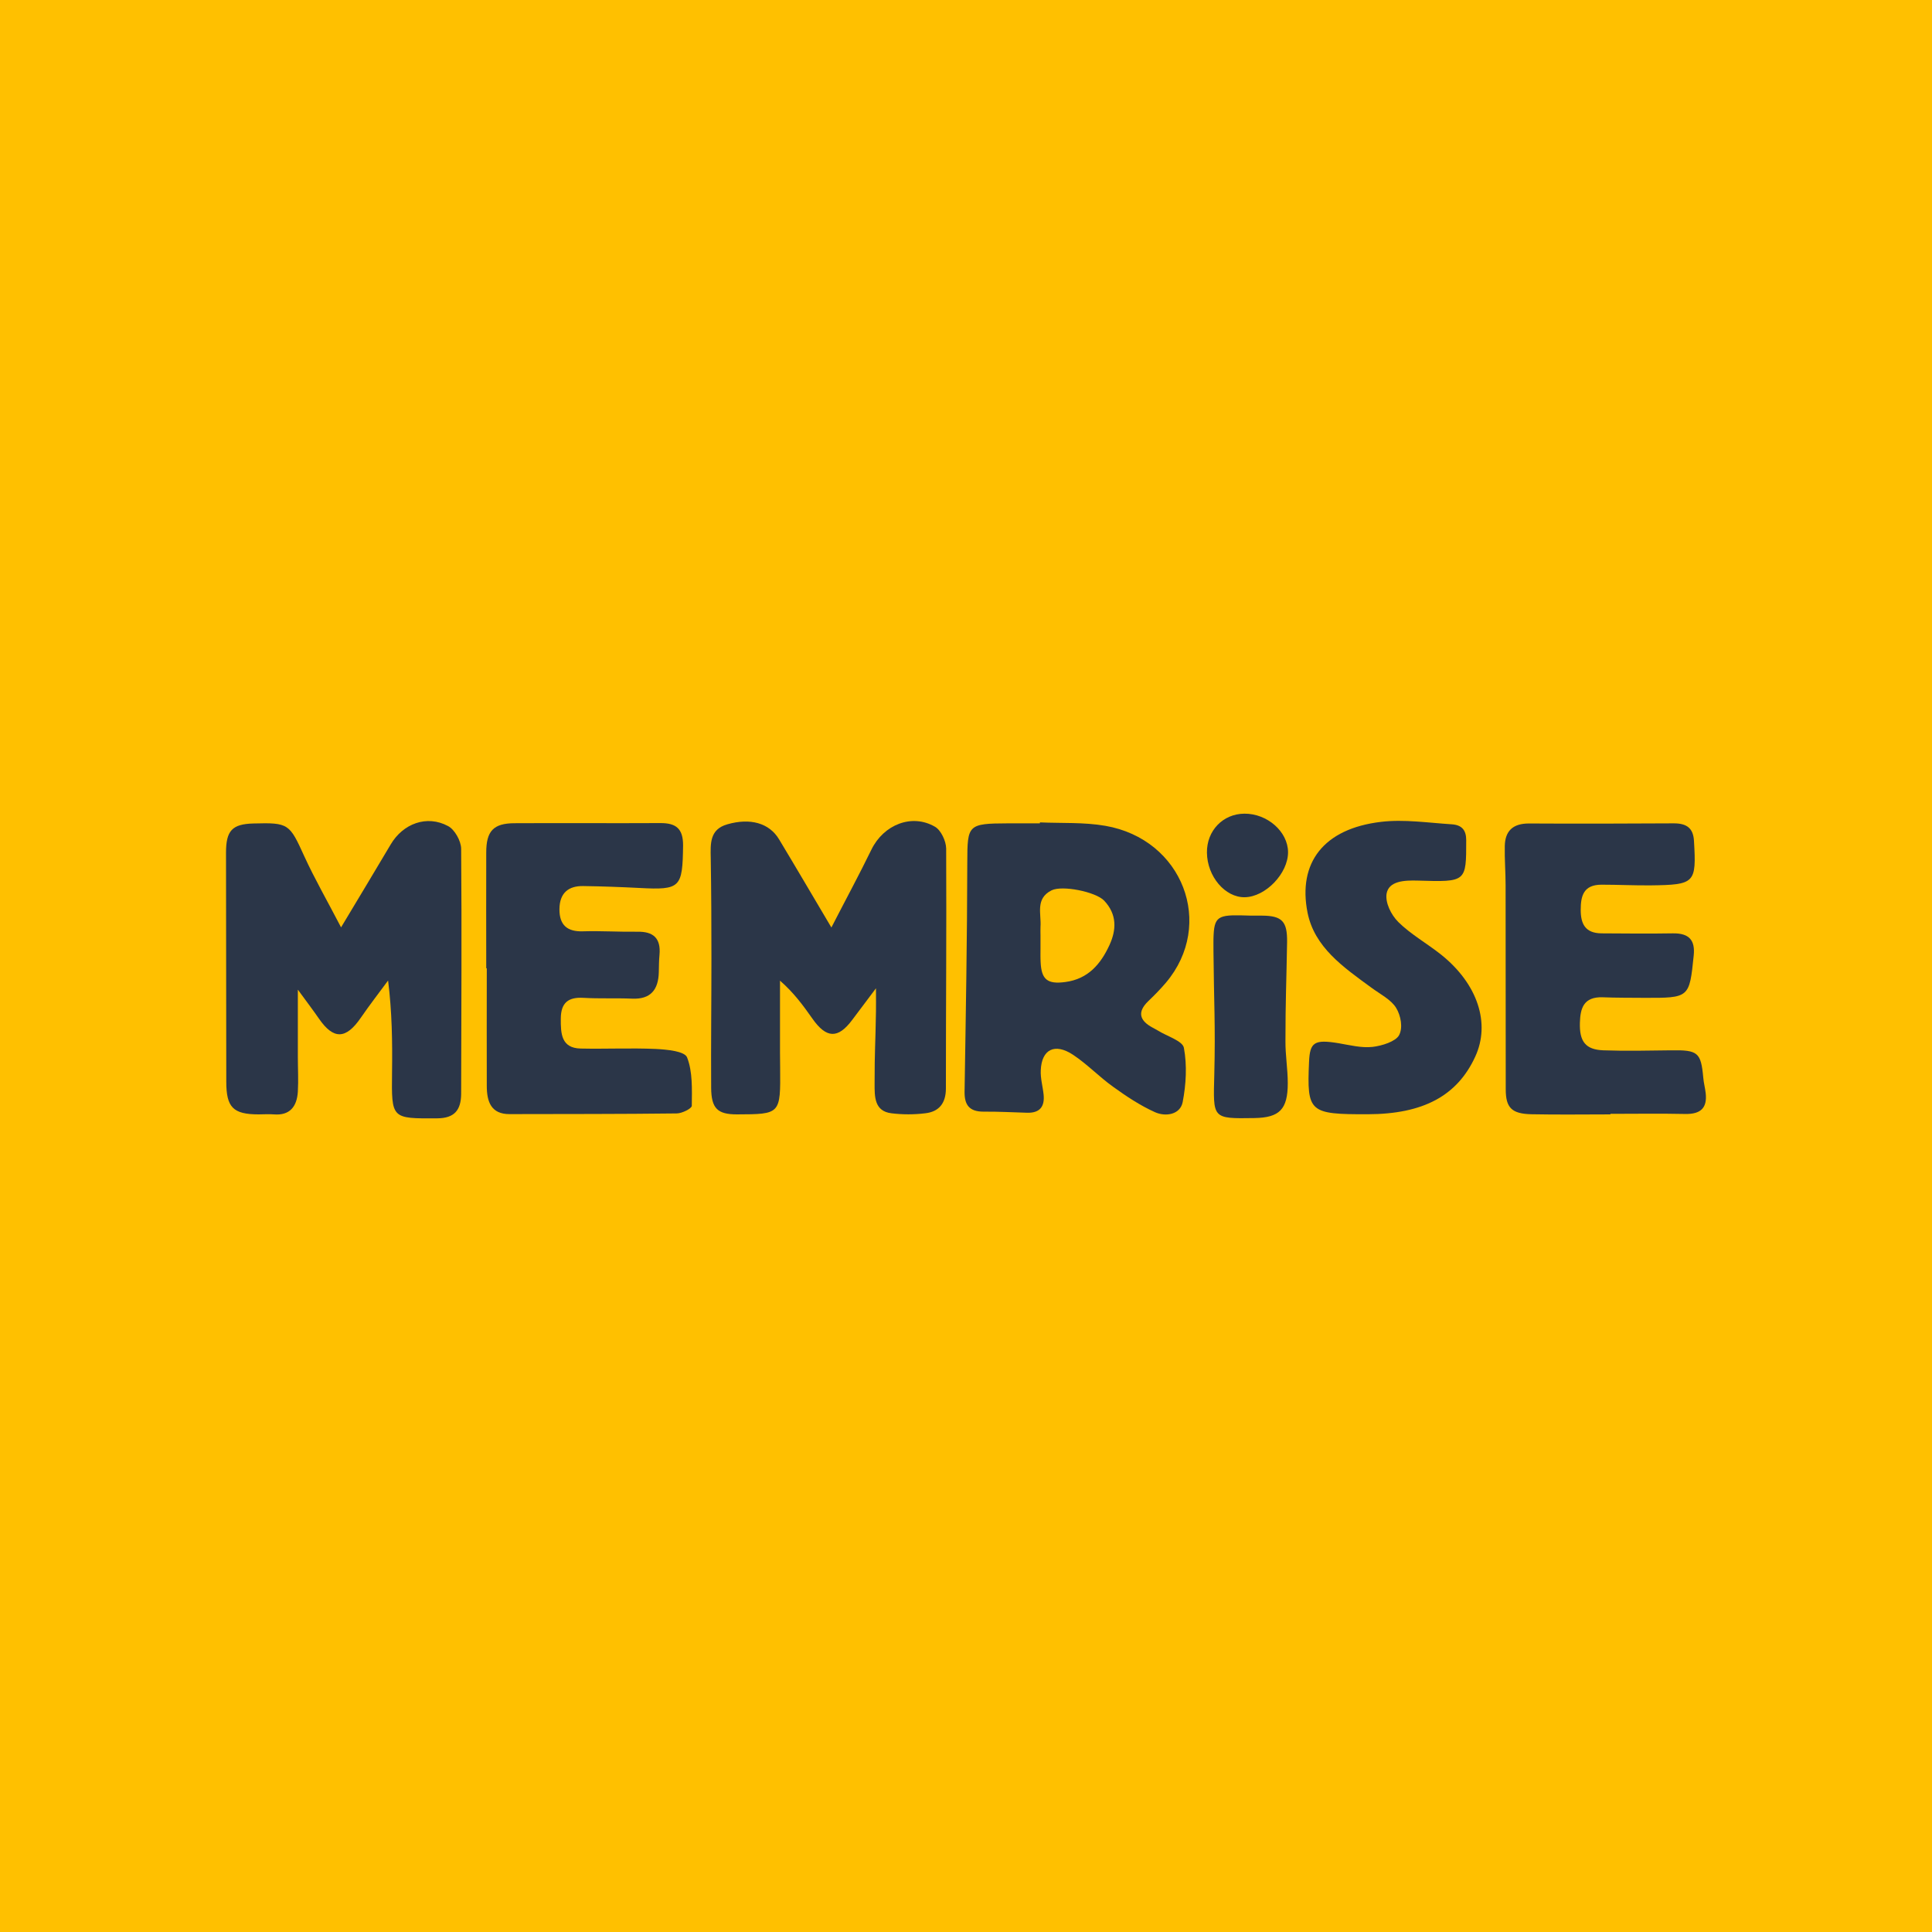<?xml version="1.0" encoding="utf-8"?>
<!-- Generator: Adobe Illustrator 22.0.1, SVG Export Plug-In . SVG Version: 6.00 Build 0)  -->
<svg version="1.1" id="Layer_1" xmlns="http://www.w3.org/2000/svg" xmlns:xlink="http://www.w3.org/1999/xlink" x="0px" y="0px"
	 viewBox="0 0 1417.3 1417.3" style="enable-background:new 0 0 1417.3 1417.3;" xml:space="preserve">
<style type="text/css">
	.st0{fill:#FFC000;}
	.st1{fill:#2B3648;}
</style>
<rect y="0" class="st0" width="1417.3" height="1417.3"/>
<g>
	<path class="st1" d="M328.7,606c-15.6-8.4-33.1-1.8-42.1,13.5c-11.4,19.3-23,38.4-36.4,60.8c-10.3-19.8-19.4-35.6-27-52.2
		c-10.8-23.8-11.4-24.7-37.2-24c-15.7,0.4-20.2,5.2-20.2,21.5c0.1,64.2,0.1,103.7,0.2,167.9c0,18.9,5,24,23.8,24c3.7,0,7.4-0.3,11,0
		c11.8,1,17-5.7,17.7-16.6c0.5-8.5,0-17,0-25.5c0-23.7,0-22.7,0-49.4c6.3,8.6,11,14.8,15.5,21.3c10.7,15.5,19.8,15.2,30.7-0.7
		c6.4-9.3,13.3-18.2,20-27.3c2.9,23.2,3.2,45.2,2.9,67.2c-0.4,34.4-0.6,34.1,33.2,33.9c12.5-0.1,17.4-5.9,17.5-18
		c0.1-59.9,0.5-119.9,0-179.8C338.2,616.8,333.5,608.5,328.7,606z"/>
	<path class="st1" d="M685.9,606.5c-17-9.9-37.7-1.5-46.6,16.7c-8.9,18.3-18.6,36.2-29.4,57.2c-14.1-23.8-26.1-44.3-38.4-64.7
		c-7.2-12-21.2-15.8-37.9-11c-13.1,3.7-12.4,14.2-12.2,24.9c0.4,24.5,0.5,49.1,0.5,73.6c0,31.6-0.4,63.2-0.2,94.8
		c0.1,15.2,4.7,19.5,18.9,19.5c32-0.1,32-0.1,31.7-34c0-3.8-0.1-7.5-0.1-11.3c0-17.6,0-35.2,0-52.8c10.3,9,17.1,18.4,23.8,27.9
		c10.2,14.5,18.7,14.9,29.1,1c5-6.6,10-13.3,17.5-23.3c0,8.6,0.1,12.8,0,17c-0.4,25.9-1,27.1-1,53c0,9.3-0.3,20.2,12.4,21.7
		c8.1,1,16.6,1,24.7,0c9.9-1.1,15.2-7.1,15.2-18.2c0-67,0.5-109.1,0.2-176.1C694,617,690.3,609,685.9,606.5z"/>
	<path class="st1" d="M1251.3,802.1c-0.4-3.9-1.5-7.7-1.8-11.6c-1.7-18.5-3.9-20.3-23.7-20c-16.5,0.2-33.1,0.6-49.6,0
		c-13.1-0.5-17.6-6.5-17.2-20.2c0.3-10.5,2.6-19.2,16.8-18.7c10.1,0.4,20.2,0.3,30.3,0.4c33.3,0.1,33.2,0.1,36.4-31.1
		c1.1-10.9-3.1-16.4-15.3-16.2c-17.4,0.3-34.9,0.1-52.3,0c-12.1-0.1-15.3-7.1-15.3-17.2c0-10.2,2-18.5,15.3-18.5
		c11.9,0,23.9,0.6,35.8,0.5c32.8-0.4,33.8-1.6,32-32.5c-0.5-9.4-5.2-13-14.8-13c-35.3,0.2-70.7,0.3-106,0.1
		c-12.4-0.1-17.8,5.8-18,16.6c-0.2,9.5,0.6,19.1,0.6,28.6c0.1,49.9,0,99.9,0.1,149.8c0,13.6,4.4,18,19,18.3
		c19.3,0.4,38.6,0.1,57.8,0.1c0-0.1,0-0.3,0-0.4c18.3,0,36.7-0.3,55,0.1C1247.9,817.4,1252.4,812.5,1251.3,802.1z"/>
	<path class="st1" d="M481,769.5c-18.3-0.8-36.6,0.1-55-0.3c-14.3-0.3-14.7-11-14.6-22.1c0.1-11.7,5.7-15.7,16.5-15.1
		c11.9,0.7,23.9,0.1,35.8,0.6c13.5,0.6,19.3-6.4,19.6-19.5c0.1-4.2,0.1-8.5,0.5-12.7c1.1-12.3-4.7-17.1-16.2-16.9
		c-13.3,0.2-26.6-0.7-39.9-0.3c-11.5,0.4-17.4-4.5-17.3-16.3c0.1-11.8,6.6-17.1,17.5-16.9c13.7,0.2,27.5,0.7,41.2,1.4
		c30.1,1.6,31.6-0.2,32-31c0.1-12.7-5.3-16.6-16.5-16.6c-35.8,0.2-71.5-0.1-107.3,0.1c-15.3,0.1-20.6,5.7-20.6,21.5
		c-0.1,28.3,0,56.6,0,84.9c0.1,0,0.3,0,0.4,0c0,28.8-0.1,57.5,0,86.3c0,11.5,3.1,20.8,16.8,20.7c40.8-0.1,81.6,0,122.5-0.5
		c3.9,0,11.1-3.6,11.1-5.6c0.1-12,0.7-25-3.5-35.6C502.1,771.1,489,769.9,481,769.5z"/>
	<path class="st1" d="M1057.3,700.4c-10.3-8.2-22.4-15-31.5-24c-5.4-5.4-9.7-14.3-8.6-20.9c1.7-9.2,12.9-9.8,22.9-9.5
		c35.8,1.1,35.5,1,35.5-29.7c0-7.1-3-11.1-10.6-11.6c-17.3-1.1-35-3.8-51.8-1.8c-42.5,5-61.2,30.3-54,66.6
		c5.1,25.4,26.1,39.9,46.9,55.1c6.4,4.7,14.5,8.8,18.1,14.8c3.5,5.7,5.1,14.7,2.1,20.1c-2.5,4.5-12.4,7.7-19.4,8.5
		c-8.1,0.9-16.7-1.3-24.9-2.7c-17.7-2.9-21.1-0.9-21.7,13.8c-1.6,36.9,0.1,38.4,43.1,38.3c40.6-0.1,65.6-13.5,78.8-42.2
		C1093.5,750.8,1084.1,721.9,1057.3,700.4z"/>
	<path class="st1" d="M944.2,691.1c0.2-15.1-3.6-19.3-18.3-19.4c-2.7,0-5.5,0-8.2,0c-22.5-0.7-26.7-0.8-27.4,14.1
		c-0.2,3.4-0.1,7.6-0.1,12.8c0.3,35.3,1.5,54.2,0.6,89.5c-0.8,32.6-1.9,32.6,29.4,32.1c18.4-0.3,24.5-6.3,24.5-25.6
		c0-10.3-1.8-20.7-1.7-31C943,734,943.7,720.8,944.2,691.1z"/>
	<path class="st1" d="M912.9,596.9c-15.8,0.1-27.7,12.5-27.5,28.6c0.2,17.5,13.3,32.9,27.7,32.7c15.3-0.2,31.9-17.5,31.8-33.1
		C944.8,610.1,929.7,596.8,912.9,596.9z"/>
	<path class="st1" d="M855.3,720.9c36.2-42.8,12.4-105.3-44.5-115.1c-15.6-2.7-31.9-1.8-47.9-2.5c0,0.2,0,0.4-0.1,0.7
		c-7.8,0-15.6,0-23.4,0c-29.5,0.1-29.7,1.1-29.8,28.4c-0.1,56.2-1.1,112.3-2,168.5c-0.1,9.5,3.3,14.7,14.2,14.6
		c10.5-0.1,21,0.5,31.6,0.8c9.8,0.3,13-4.9,12.2-13.2c-0.6-6-2.4-12-2.1-17.9c0.6-15.4,10.3-20.3,23.7-11.4
		c10.4,6.9,19.1,16.1,29.3,23.4c9.7,7,19.9,13.8,30.8,18.7c7.8,3.5,18.5,1.8,20.3-7.4c2.5-13,3.3-26.9,0.9-39.8
		c-0.9-5.1-12.4-8.5-19.1-12.7c-1.1-0.7-2.4-1.3-3.6-2c-9.8-5.2-11.8-11.5-3.4-19.6C846.9,730.1,851.3,725.6,855.3,720.9z
		 M813.8,693.5c-6.3,13.6-15.5,24.7-32.3,26.9c-13.2,1.8-17.5-1.9-18.1-14.5c-0.2-3.4-0.1-6.9-0.1-10.4c0-3,0-6,0-9.1
		c0-2.2-0.1-4.3,0-6.5c0.7-9.4-4-20.6,8-26.7c7.8-4,32.5,1,38.7,7.5C819.5,670.8,819.1,682.1,813.8,693.5z"/>
</g>
</svg>
